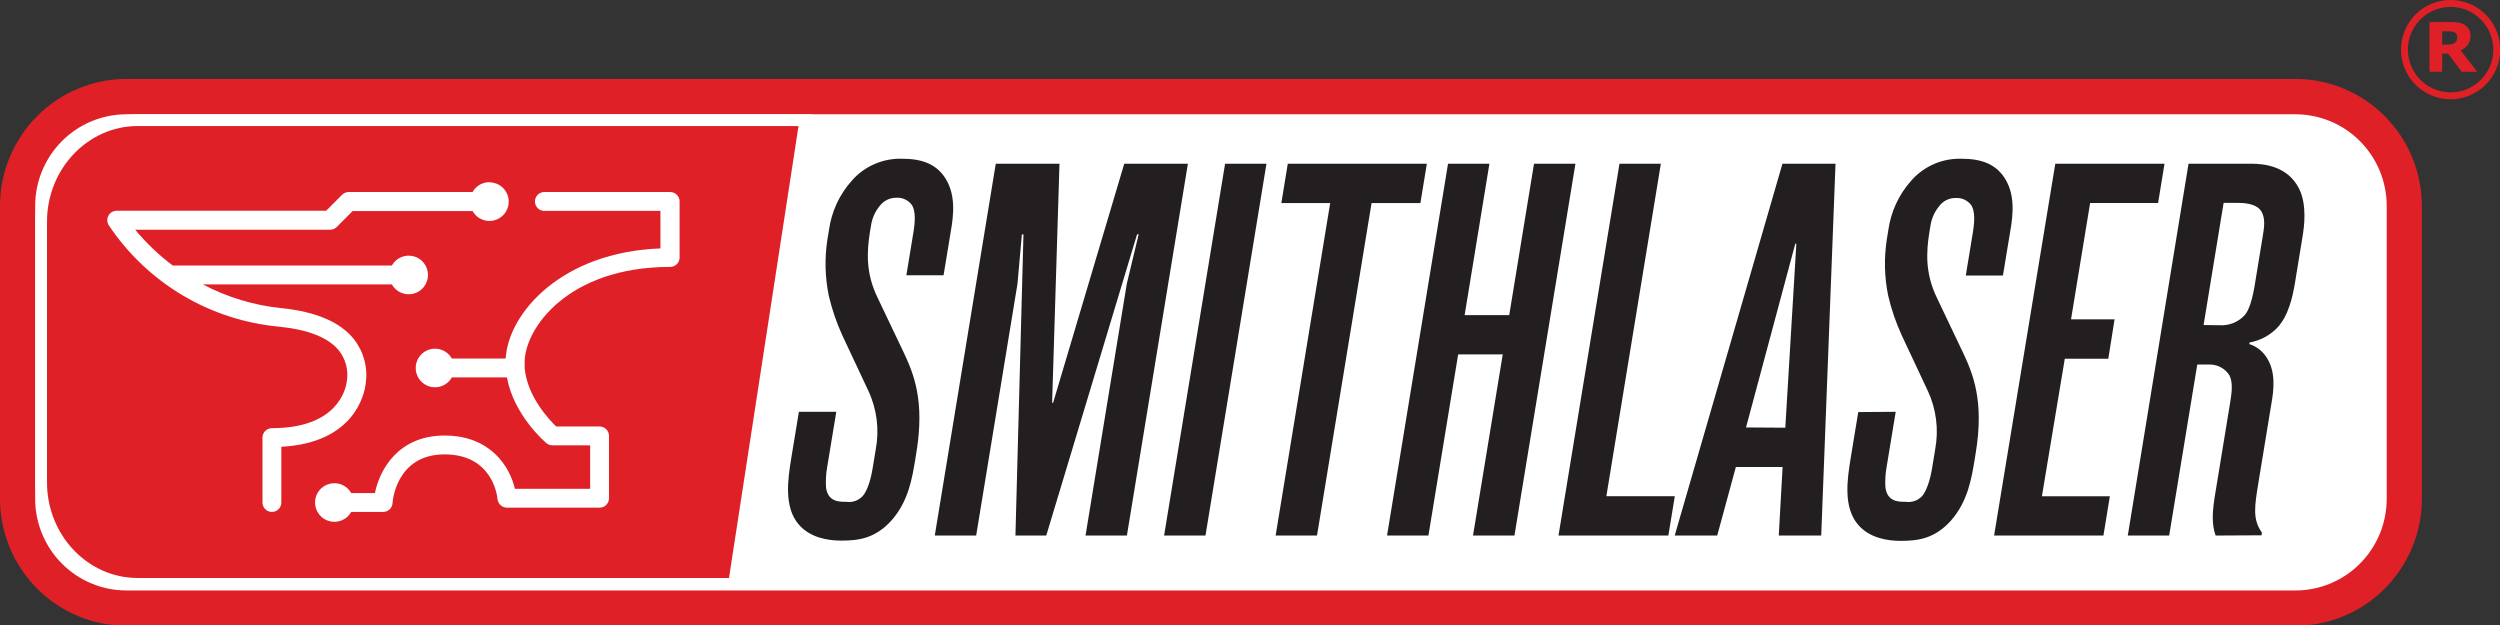 <svg width="192" height="48" viewBox="0 0 192 48" fill="none" xmlns="http://www.w3.org/2000/svg">
<rect x="0" y="0" width="192" height="48" fill="#333333" stroke="none"/>
<g clip-path="url(#clip0_1_64)">
<path d="M176.683 7.415H9.734C5.106 7.415 1.354 11.169 1.354 15.8V38.261C1.354 42.892 5.106 46.646 9.734 46.646H176.683C181.311 46.646 185.063 42.892 185.063 38.261V15.8C185.063 11.169 181.311 7.415 176.683 7.415Z" fill="white"/>
<path d="M176.284 8.777C177.205 8.777 178.117 8.958 178.968 9.312C179.819 9.666 180.593 10.184 181.244 10.838C181.895 11.492 182.412 12.268 182.765 13.123C183.117 13.977 183.299 14.893 183.299 15.818V38.308C183.299 39.233 183.117 40.148 182.765 41.003C182.412 41.858 181.895 42.634 181.244 43.288C180.593 43.941 179.819 44.46 178.968 44.814C178.117 45.167 177.205 45.349 176.284 45.348H9.712C7.853 45.348 6.069 44.607 4.755 43.286C3.44 41.966 2.701 40.175 2.701 38.308V15.818C2.701 13.951 3.44 12.16 4.755 10.839C6.069 9.519 7.853 8.777 9.712 8.777H176.284ZM176.284 6.061H9.712C7.137 6.065 4.668 7.094 2.848 8.923C1.027 10.752 0.003 13.232 0 15.818V38.308C0.003 40.894 1.027 43.372 2.848 45.201C4.669 47.029 7.137 48.058 9.712 48.061H176.284C178.859 48.059 181.329 47.031 183.151 45.202C184.972 43.374 185.997 40.894 186 38.308V15.818C185.997 13.231 184.972 10.751 183.151 8.922C181.329 7.093 178.86 6.064 176.284 6.061Z" fill="#DF2127"/>
<path d="M64.226 31.627L63.528 35.867C63.435 36.384 63.405 36.912 63.438 37.437C63.583 38.54 64.438 38.54 65.007 38.54C65.237 38.573 65.472 38.549 65.691 38.47C65.91 38.392 66.106 38.26 66.263 38.088C66.718 37.558 66.945 36.416 67.012 36.008L67.259 34.501C67.543 32.982 67.344 31.413 66.69 30.014L64.697 25.77C64.248 24.788 63.897 23.764 63.65 22.712C63.359 21.291 63.323 19.829 63.544 18.395L63.665 17.66C63.86 16.247 64.474 14.925 65.427 13.865C65.907 13.318 66.502 12.885 67.17 12.596C67.837 12.306 68.561 12.169 69.287 12.192C70.676 12.192 72.006 12.518 72.752 13.947C73.497 15.376 73.144 17.048 72.94 18.265L72.465 21.142H69.609L70.158 17.798C70.366 16.534 70.202 16.043 70.045 15.761C69.909 15.569 69.727 15.416 69.515 15.316C69.304 15.216 69.07 15.171 68.836 15.187C68.585 15.185 68.336 15.242 68.111 15.356C67.887 15.469 67.693 15.635 67.545 15.839C67.192 16.273 66.965 16.796 66.89 17.35L66.823 17.743C66.557 19.372 66.49 21.005 67.408 22.881L69.37 26.999C70.19 28.714 71.029 30.795 70.378 34.752L70.3 35.239C70.052 36.75 69.766 38.504 68.463 39.972C67.216 41.358 65.925 41.519 64.623 41.519C63.52 41.519 62.217 41.276 61.358 40.298C60.181 38.952 60.507 36.789 60.774 35.16L61.354 31.627H64.226Z" fill="#231F20"/>
<path d="M77.986 41.13L78.602 18.002H78.48L78.143 21.794L74.969 41.13H71.791L76.475 12.573H81.368L80.803 30.928H80.881L86.343 12.573H91.231L86.546 41.127H83.369L86.539 21.79L87.449 17.998H87.327L80.352 41.13H77.986Z" fill="#231F20"/>
<path d="M94.087 12.573H97.265L92.581 41.127H89.403L94.087 12.573Z" fill="#231F20"/>
<path d="M97.968 41.13L102.158 15.596H98.407L98.901 12.577H109.581L109.087 15.596H105.336L101.146 41.13H97.968Z" fill="#231F20"/>
<path d="M111.986 27.219L109.703 41.13H106.525L111.209 12.573H114.387L112.484 24.2H115.909L117.812 12.573H120.994L116.31 41.127H113.128L115.411 27.215L111.986 27.219Z" fill="#231F20"/>
<path d="M119.692 41.13L124.376 12.573H127.554L123.368 38.108H128.625L128.131 41.127L119.692 41.13Z" fill="#231F20"/>
<path d="M136.609 41.13L136.904 35.867H133.314L131.882 41.13H128.617L136.892 12.573H140.968L139.87 41.127L136.609 41.13ZM137.111 32.848L137.959 18.736L137.884 18.697L134.094 32.828L137.111 32.848Z" fill="#231F20"/>
<path d="M145.59 31.627L144.892 35.867C144.797 36.384 144.766 36.912 144.801 37.437C144.947 38.54 145.802 38.54 146.371 38.54C146.601 38.573 146.836 38.549 147.055 38.47C147.273 38.392 147.47 38.26 147.626 38.088C148.077 37.558 148.309 36.416 148.376 36.008L148.623 34.501C148.905 32.982 148.706 31.414 148.054 30.014L146.061 25.77C145.61 24.789 145.259 23.764 145.013 22.712C144.721 21.291 144.685 19.829 144.907 18.395L145.025 17.66C145.223 16.248 145.838 14.926 146.791 13.865C147.271 13.318 147.866 12.885 148.534 12.596C149.201 12.306 149.924 12.169 150.651 12.192C152.04 12.192 153.37 12.518 154.116 13.947C154.861 15.376 154.508 17.048 154.304 18.265L153.825 21.162H150.973L151.522 17.817C151.73 16.553 151.565 16.063 151.408 15.78C151.272 15.589 151.089 15.436 150.877 15.335C150.665 15.235 150.43 15.191 150.196 15.207C149.945 15.203 149.696 15.259 149.472 15.373C149.247 15.487 149.054 15.653 148.909 15.859C148.556 16.293 148.329 16.816 148.254 17.37L148.187 17.762C147.92 19.392 147.854 21.024 148.768 22.901L150.73 27.019C151.546 28.734 152.389 30.814 151.738 34.771L151.66 35.258C151.412 36.769 151.122 38.524 149.823 39.992C148.576 41.378 147.285 41.539 145.982 41.539C144.88 41.539 143.573 41.295 142.718 40.318C141.541 38.971 141.867 36.809 142.133 35.18L142.714 31.647L145.59 31.627Z" fill="#231F20"/>
<path d="M157.847 12.573H166.235L165.741 15.592H160.522L159.055 24.526H162.398L161.919 27.549H158.576L156.819 38.112H162.037L161.543 41.13H153.146L157.847 12.573Z" fill="#231F20"/>
<path d="M170.158 41.13C169.884 40.314 169.852 39.498 170.158 37.743L171.28 30.893C171.41 30.108 171.496 29.343 171.214 28.813C171.045 28.552 170.812 28.34 170.537 28.197C170.262 28.054 169.954 27.985 169.644 27.996H168.75L166.592 41.13H163.414L168.079 12.573H172.905C173.925 12.573 175.683 12.777 176.55 14.45C177.201 15.713 176.962 17.429 176.824 18.241L176.263 21.668C176.075 22.811 175.753 24.279 174.866 25.201C174.296 25.776 173.564 26.161 172.767 26.304L172.748 26.426C173.247 26.585 173.681 26.9 173.988 27.325C174.855 28.502 174.6 30.073 174.451 30.952L173.446 37.072C173.148 38.905 172.987 39.886 173.717 40.907L173.682 41.111L170.158 41.13ZM170.445 24.977C170.798 25.002 171.151 24.949 171.481 24.822C171.812 24.696 172.11 24.498 172.355 24.243C172.552 24.039 172.877 23.549 173.14 22.041L173.784 18.116C173.886 17.503 174.019 16.691 173.615 16.153C173.211 15.615 172.285 15.58 171.834 15.58H170.774L169.236 24.962L170.445 24.977Z" fill="#231F20"/>
<path d="M10.57 44.84C6.481 44.84 3.158 41.343 3.158 37.044V17.024C3.158 12.707 6.481 9.229 10.57 9.229H61.872L56.379 44.84H10.57Z" fill="#DF2127"/>
<path d="M61.327 9.676L55.987 44.389H10.57C6.733 44.389 3.61 41.095 3.61 37.044V17.024C3.61 12.973 6.748 9.68 10.57 9.68H61.327M62.382 8.777H10.57C6.226 8.777 2.723 12.467 2.723 17.021V37.04C2.723 41.594 6.254 45.284 10.57 45.284H56.748L62.382 8.777Z" fill="white"/>
<path d="M51.448 14.748H41.863C41.763 14.741 41.663 14.754 41.569 14.787C41.475 14.82 41.389 14.872 41.315 14.94C41.242 15.008 41.184 15.09 41.144 15.182C41.104 15.273 41.084 15.372 41.084 15.472C41.084 15.572 41.104 15.671 41.144 15.762C41.184 15.854 41.242 15.936 41.315 16.004C41.389 16.072 41.475 16.124 41.569 16.157C41.663 16.19 41.763 16.204 41.863 16.196H50.722V19.078C43.165 19.36 39.05 24 38.834 27.537H34.703C34.542 27.25 34.292 27.025 33.99 26.896C33.688 26.767 33.352 26.742 33.034 26.825C32.717 26.908 32.435 27.094 32.235 27.354C32.034 27.614 31.925 27.933 31.925 28.261C31.925 28.589 32.034 28.909 32.235 29.168C32.435 29.428 32.717 29.614 33.034 29.697C33.352 29.78 33.688 29.755 33.99 29.626C34.292 29.497 34.542 29.272 34.703 28.985H38.932C39.466 31.902 41.851 33.935 41.965 34.033C42.095 34.141 42.259 34.201 42.428 34.202H45.323V37.539H39.544C39.152 35.843 37.673 33.449 34.142 33.449C30.61 33.449 29.159 36.047 28.794 37.868H26.974C26.813 37.582 26.563 37.357 26.261 37.228C25.959 37.099 25.623 37.074 25.305 37.157C24.987 37.24 24.706 37.426 24.506 37.685C24.305 37.945 24.196 38.264 24.196 38.593C24.196 38.921 24.305 39.24 24.506 39.5C24.706 39.76 24.987 39.946 25.305 40.029C25.623 40.111 25.959 40.087 26.261 39.958C26.563 39.829 26.813 39.604 26.974 39.317H29.426C29.609 39.316 29.785 39.246 29.919 39.121C30.053 38.996 30.135 38.825 30.148 38.642C30.148 38.489 30.438 34.897 34.142 34.897C37.767 34.897 38.179 37.982 38.21 38.328C38.228 38.508 38.311 38.675 38.444 38.796C38.578 38.918 38.752 38.986 38.932 38.987H46.049C46.24 38.987 46.424 38.911 46.559 38.776C46.695 38.64 46.771 38.456 46.771 38.265V33.476C46.771 33.284 46.695 33.101 46.559 32.965C46.424 32.83 46.24 32.754 46.049 32.754H42.71C42.149 32.2 40.505 30.469 40.293 28.275C40.293 28.275 40.293 28.255 40.293 28.243C40.293 28.232 40.293 28.165 40.293 28.126C40.293 28.024 40.293 27.918 40.293 27.816C40.293 25.264 43.573 20.498 51.471 20.498C51.663 20.498 51.846 20.422 51.982 20.287C52.117 20.151 52.193 19.968 52.193 19.776V15.458C52.192 15.362 52.171 15.268 52.133 15.18C52.094 15.092 52.039 15.013 51.969 14.947C51.9 14.881 51.818 14.829 51.728 14.795C51.639 14.761 51.544 14.745 51.448 14.748Z" fill="white"/>
<path d="M37.586 13.99C37.323 13.99 37.064 14.06 36.836 14.193C36.609 14.326 36.421 14.518 36.292 14.748H26.785C26.69 14.748 26.595 14.766 26.507 14.803C26.419 14.839 26.339 14.892 26.271 14.96L25.051 16.184H8.965C8.838 16.184 8.713 16.218 8.603 16.281C8.493 16.345 8.401 16.436 8.337 16.546C8.274 16.657 8.24 16.783 8.24 16.911C8.24 17.039 8.274 17.165 8.337 17.276C9.803 19.476 11.742 21.321 14.013 22.673C16.284 24.026 18.829 24.852 21.461 25.091C23.701 25.319 25.243 25.939 26.04 26.936C26.294 27.262 26.479 27.637 26.582 28.038C26.685 28.438 26.705 28.855 26.64 29.264C26.565 29.869 25.949 32.883 20.884 32.883C20.789 32.883 20.695 32.901 20.607 32.937C20.519 32.973 20.439 33.026 20.371 33.093C20.304 33.16 20.25 33.24 20.214 33.328C20.177 33.416 20.159 33.51 20.159 33.605V38.595C20.159 38.69 20.177 38.784 20.214 38.872C20.25 38.96 20.304 39.04 20.371 39.107C20.439 39.174 20.519 39.227 20.607 39.263C20.695 39.299 20.789 39.318 20.884 39.317C21.076 39.317 21.259 39.241 21.395 39.105C21.53 38.97 21.606 38.786 21.606 38.595V34.312C27.248 34.01 27.994 30.238 28.088 29.452C28.174 28.853 28.139 28.243 27.983 27.658C27.827 27.073 27.555 26.526 27.181 26.049C26.134 24.734 24.262 23.933 21.622 23.666C19.508 23.451 17.456 22.831 15.576 21.841H30.093C30.253 22.128 30.503 22.353 30.805 22.482C31.107 22.61 31.443 22.635 31.761 22.553C32.079 22.47 32.36 22.284 32.56 22.024C32.761 21.764 32.87 21.445 32.87 21.117C32.87 20.788 32.761 20.469 32.56 20.209C32.36 19.95 32.079 19.764 31.761 19.681C31.443 19.598 31.107 19.623 30.805 19.752C30.503 19.881 30.253 20.106 30.093 20.392H13.269C12.203 19.593 11.235 18.671 10.385 17.645H25.349C25.541 17.643 25.726 17.567 25.863 17.433L27.083 16.208H36.292C36.419 16.436 36.604 16.627 36.829 16.761C37.053 16.895 37.309 16.966 37.57 16.97C37.832 16.972 38.089 16.906 38.317 16.778C38.544 16.649 38.734 16.463 38.866 16.237C38.998 16.012 39.069 15.755 39.07 15.494C39.072 15.232 39.004 14.975 38.874 14.748C38.744 14.521 38.556 14.333 38.33 14.202C38.104 14.071 37.848 14.002 37.586 14.002V13.99Z" fill="white"/>
<path d="M190.25 5.507H189.05L188.014 4.11H187.559V5.507H186.582V1.696H188.23C188.424 1.693 188.618 1.706 188.81 1.735C188.972 1.759 189.126 1.815 189.265 1.9C189.404 1.98 189.522 2.093 189.607 2.23C189.698 2.385 189.743 2.564 189.736 2.744C189.746 2.988 189.677 3.229 189.54 3.431C189.391 3.621 189.199 3.774 188.979 3.874L190.25 5.507ZM188.72 2.862C188.721 2.776 188.7 2.692 188.657 2.618C188.611 2.544 188.54 2.487 188.457 2.457C188.384 2.427 188.305 2.41 188.226 2.406C188.135 2.406 188.033 2.406 187.916 2.406H187.559V3.431H187.861C187.992 3.432 188.123 3.424 188.253 3.407C188.349 3.397 188.441 3.362 188.52 3.305C188.582 3.258 188.633 3.198 188.669 3.129C188.705 3.048 188.723 2.961 188.72 2.873V2.862Z" fill="#DF2127"/>
<path d="M188.206 7.623C187.453 7.623 186.716 7.4 186.09 6.981C185.463 6.562 184.975 5.967 184.686 5.27C184.398 4.574 184.323 3.807 184.47 3.068C184.617 2.329 184.979 1.649 185.512 1.116C186.045 0.583 186.724 0.22 187.463 0.073C188.202 -0.074 188.968 0.002 189.664 0.29C190.36 0.579 190.955 1.067 191.374 1.694C191.792 2.321 192.016 3.058 192.016 3.812C192.016 4.822 191.614 5.792 190.9 6.507C190.185 7.222 189.216 7.623 188.206 7.623ZM188.206 0.53C187.557 0.53 186.923 0.722 186.384 1.083C185.844 1.444 185.424 1.956 185.176 2.556C184.928 3.155 184.863 3.815 184.989 4.452C185.116 5.088 185.428 5.673 185.887 6.132C186.345 6.591 186.93 6.904 187.566 7.03C188.202 7.157 188.862 7.092 189.461 6.843C190.061 6.595 190.573 6.174 190.933 5.635C191.294 5.095 191.486 4.461 191.486 3.812C191.485 2.942 191.139 2.107 190.524 1.492C189.909 0.877 189.076 0.531 188.206 0.53Z" fill="#DF2127"/>
</g>
<defs>
<clipPath id="clip0_1_64">
<rect width="192" height="48" fill="white"/>
</clipPath>
</defs>
</svg>
